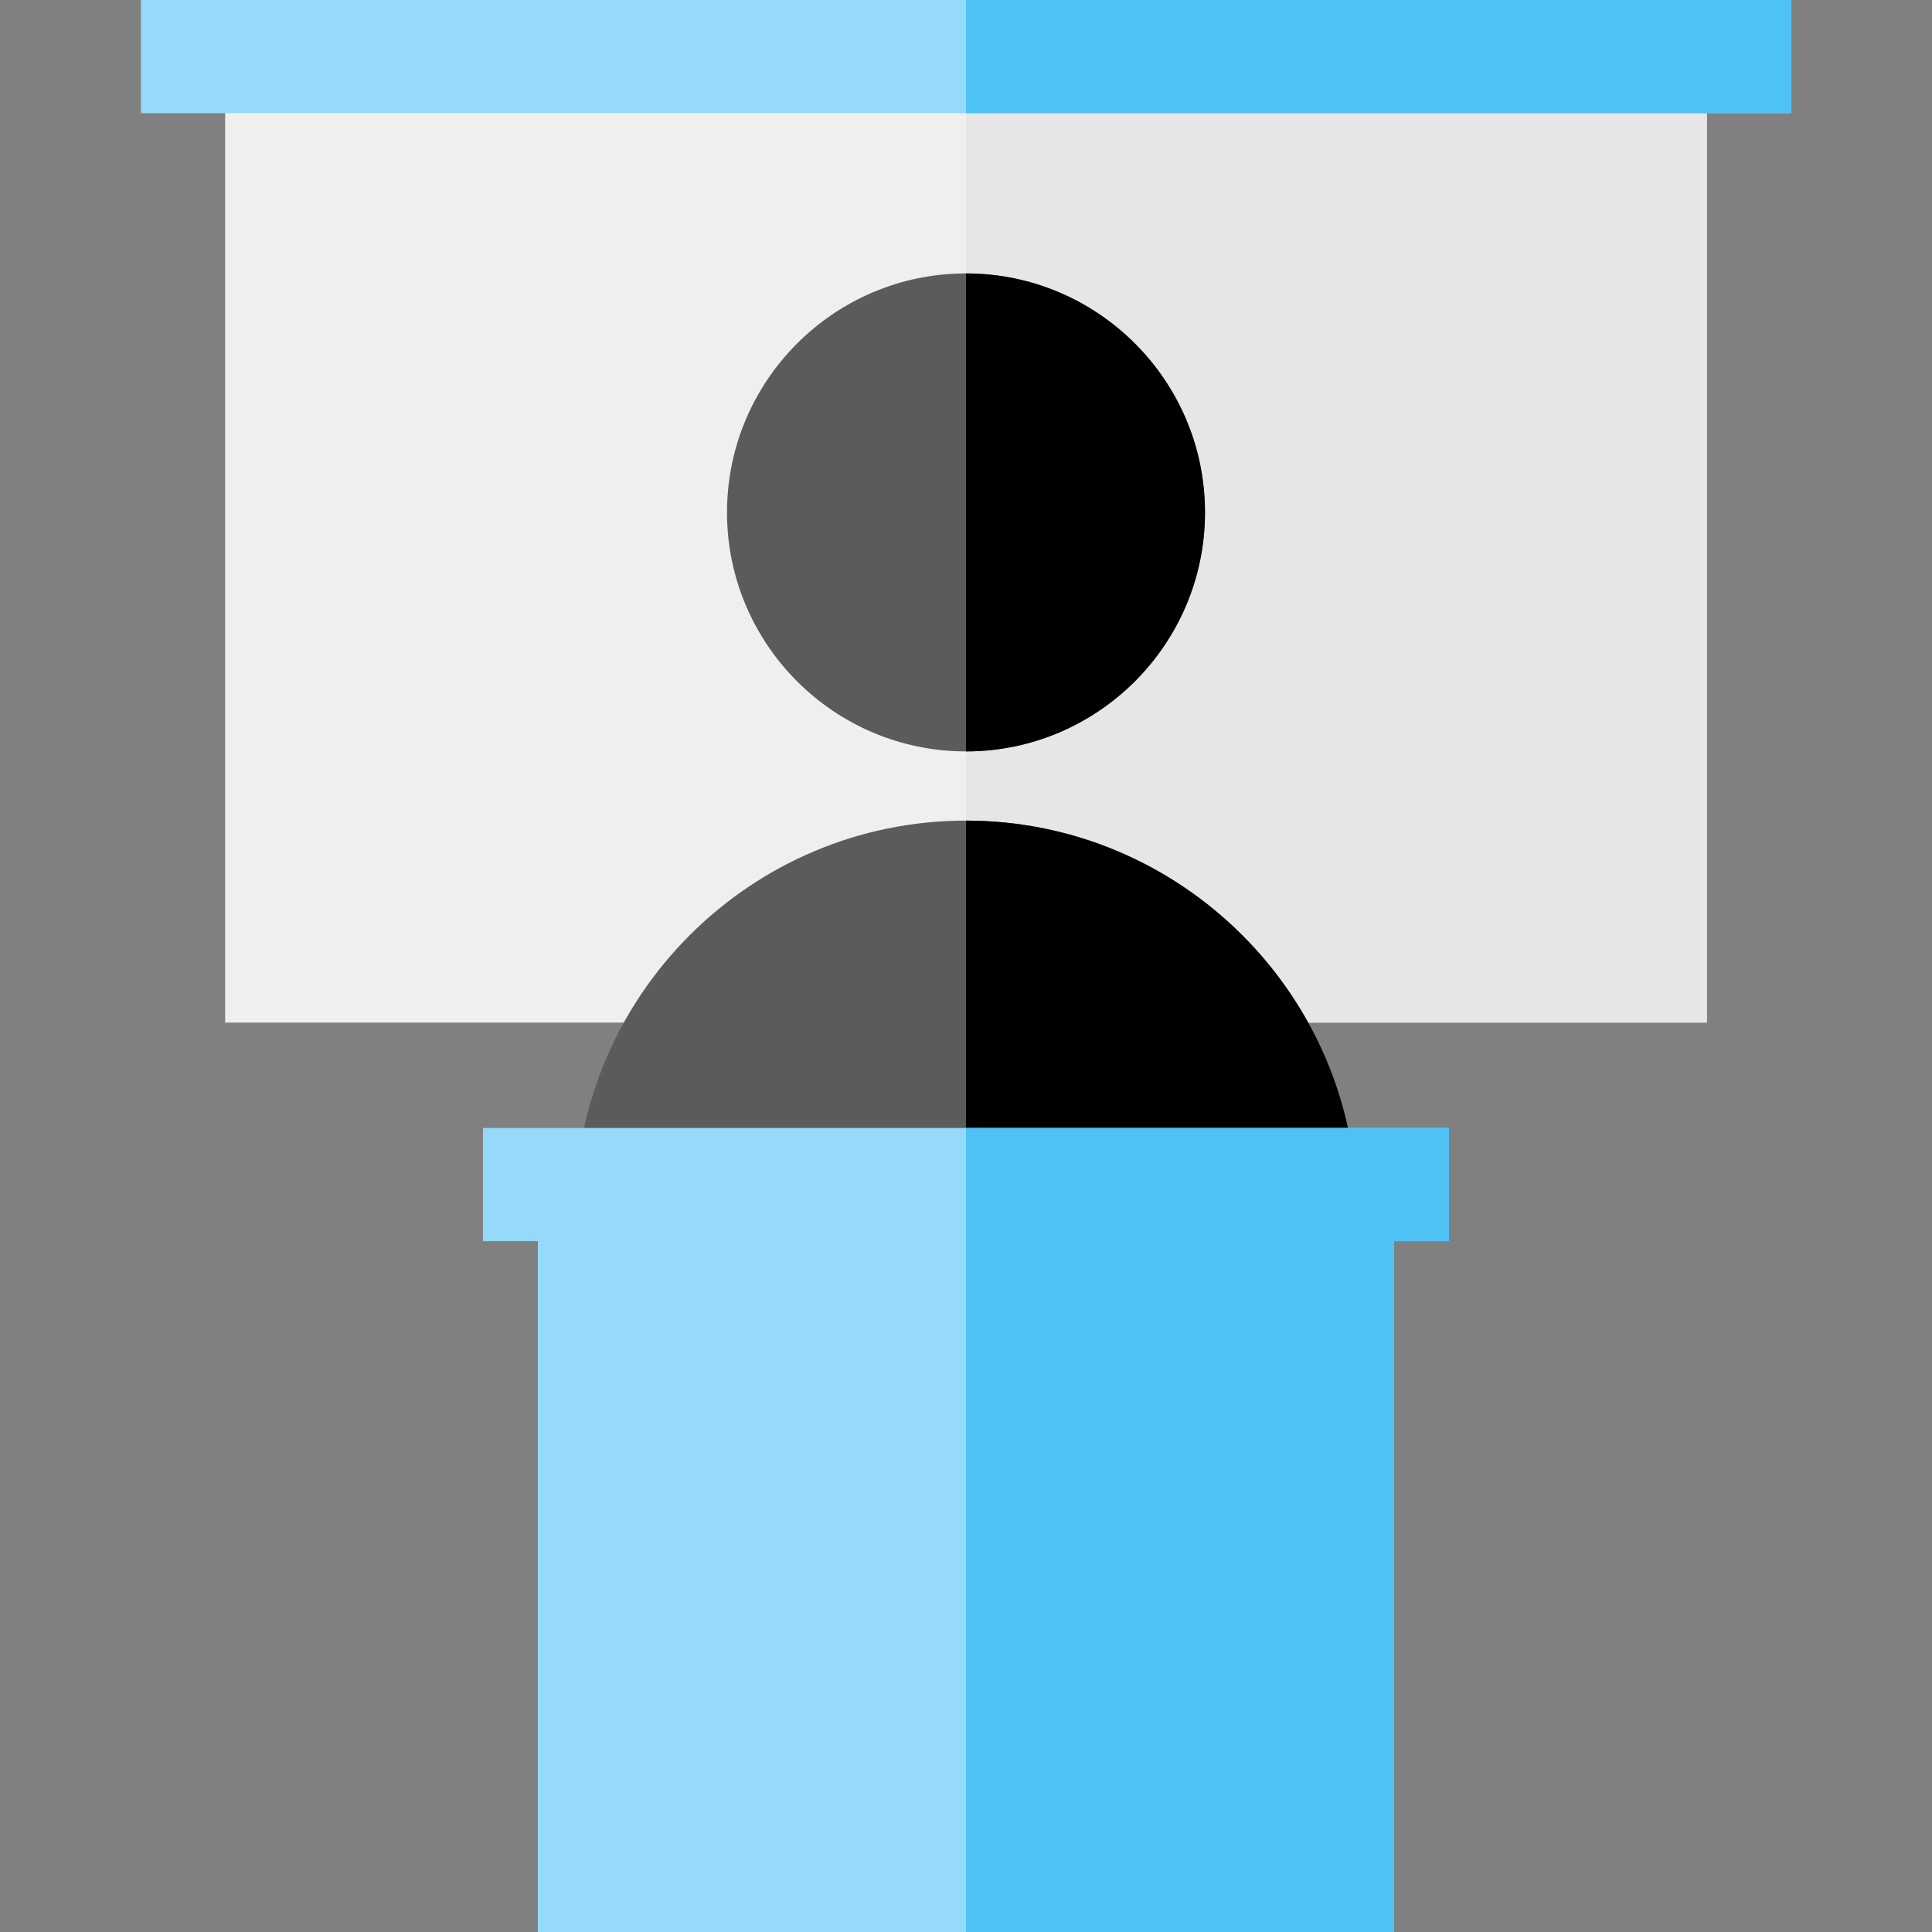 <?xml version="1.0" encoding="iso-8859-1"?>
<!-- Generator: Adobe Illustrator 19.0.0, SVG Export Plug-In . SVG Version: 6.00 Build 0)  -->
<svg version="1.1" id="Capa_1" xmlns="http://www.w3.org/2000/svg" xmlns:xlink="http://www.w3.org/1999/xlink" x="0px" y="0px"
	 viewBox="0 0 512 512" style="enable-background:new 0 0 512 512;" xml:space="preserve">
<rect x="0" y="0" width="512" height="512" fill="#808080" stroke="none"/>
<rect x="59.667" y="10.667" style="fill:#EFEFEF;" width="392.67" height="260.33"/>
<rect x="256" y="10.667" style="fill:#E6E6E6;" width="196.33" height="260.33"/>
<rect x="37.33" style="fill:#95DAF9;" width="437.33" height="30"/>
<rect x="256" style="fill:#4EC1F5;" width="218.67" height="30"/>
<g>
	<path style="fill:#5B5B5B;" d="M256,199.133c34.923,0,63.335-28.413,63.335-63.335c0-34.924-28.412-63.336-63.335-63.336
		s-63.336,28.412-63.336,63.336C192.665,170.721,221.077,199.133,256,199.133z"/>
	<path style="fill:#5B5B5B;" d="M256,217.469c-57.134,0-103.616,46.482-103.616,103.615v15h207.231v-15
		C359.616,263.951,313.134,217.469,256,217.469z"/>
</g>
<path d="M256,217.469L256,217.469v118.615h103.616v-15C359.616,263.951,313.134,217.469,256,217.469z"/>
<path d="M256,72.462L256,72.462v126.671l0,0c34.923,0,63.335-28.413,63.335-63.335C319.336,100.874,290.924,72.462,256,72.462z"/>
<polygon style="fill:#95DAF9;" points="384,298.923 128,298.923 128,328.923 142.539,328.923 142.539,512 369.462,512 
	369.462,328.923 384,328.923 "/>
<polygon style="fill:#4EC1F5;" points="256,298.923 256,512 369.462,512 369.462,328.923 384,328.923 384,298.923 "/>
<g>
</g>
<g>
</g>
<g>
</g>
<g>
</g>
<g>
</g>
<g>
</g>
<g>
</g>
<g>
</g>
<g>
</g>
<g>
</g>
<g>
</g>
<g>
</g>
<g>
</g>
<g>
</g>
<g>
</g>
</svg>
